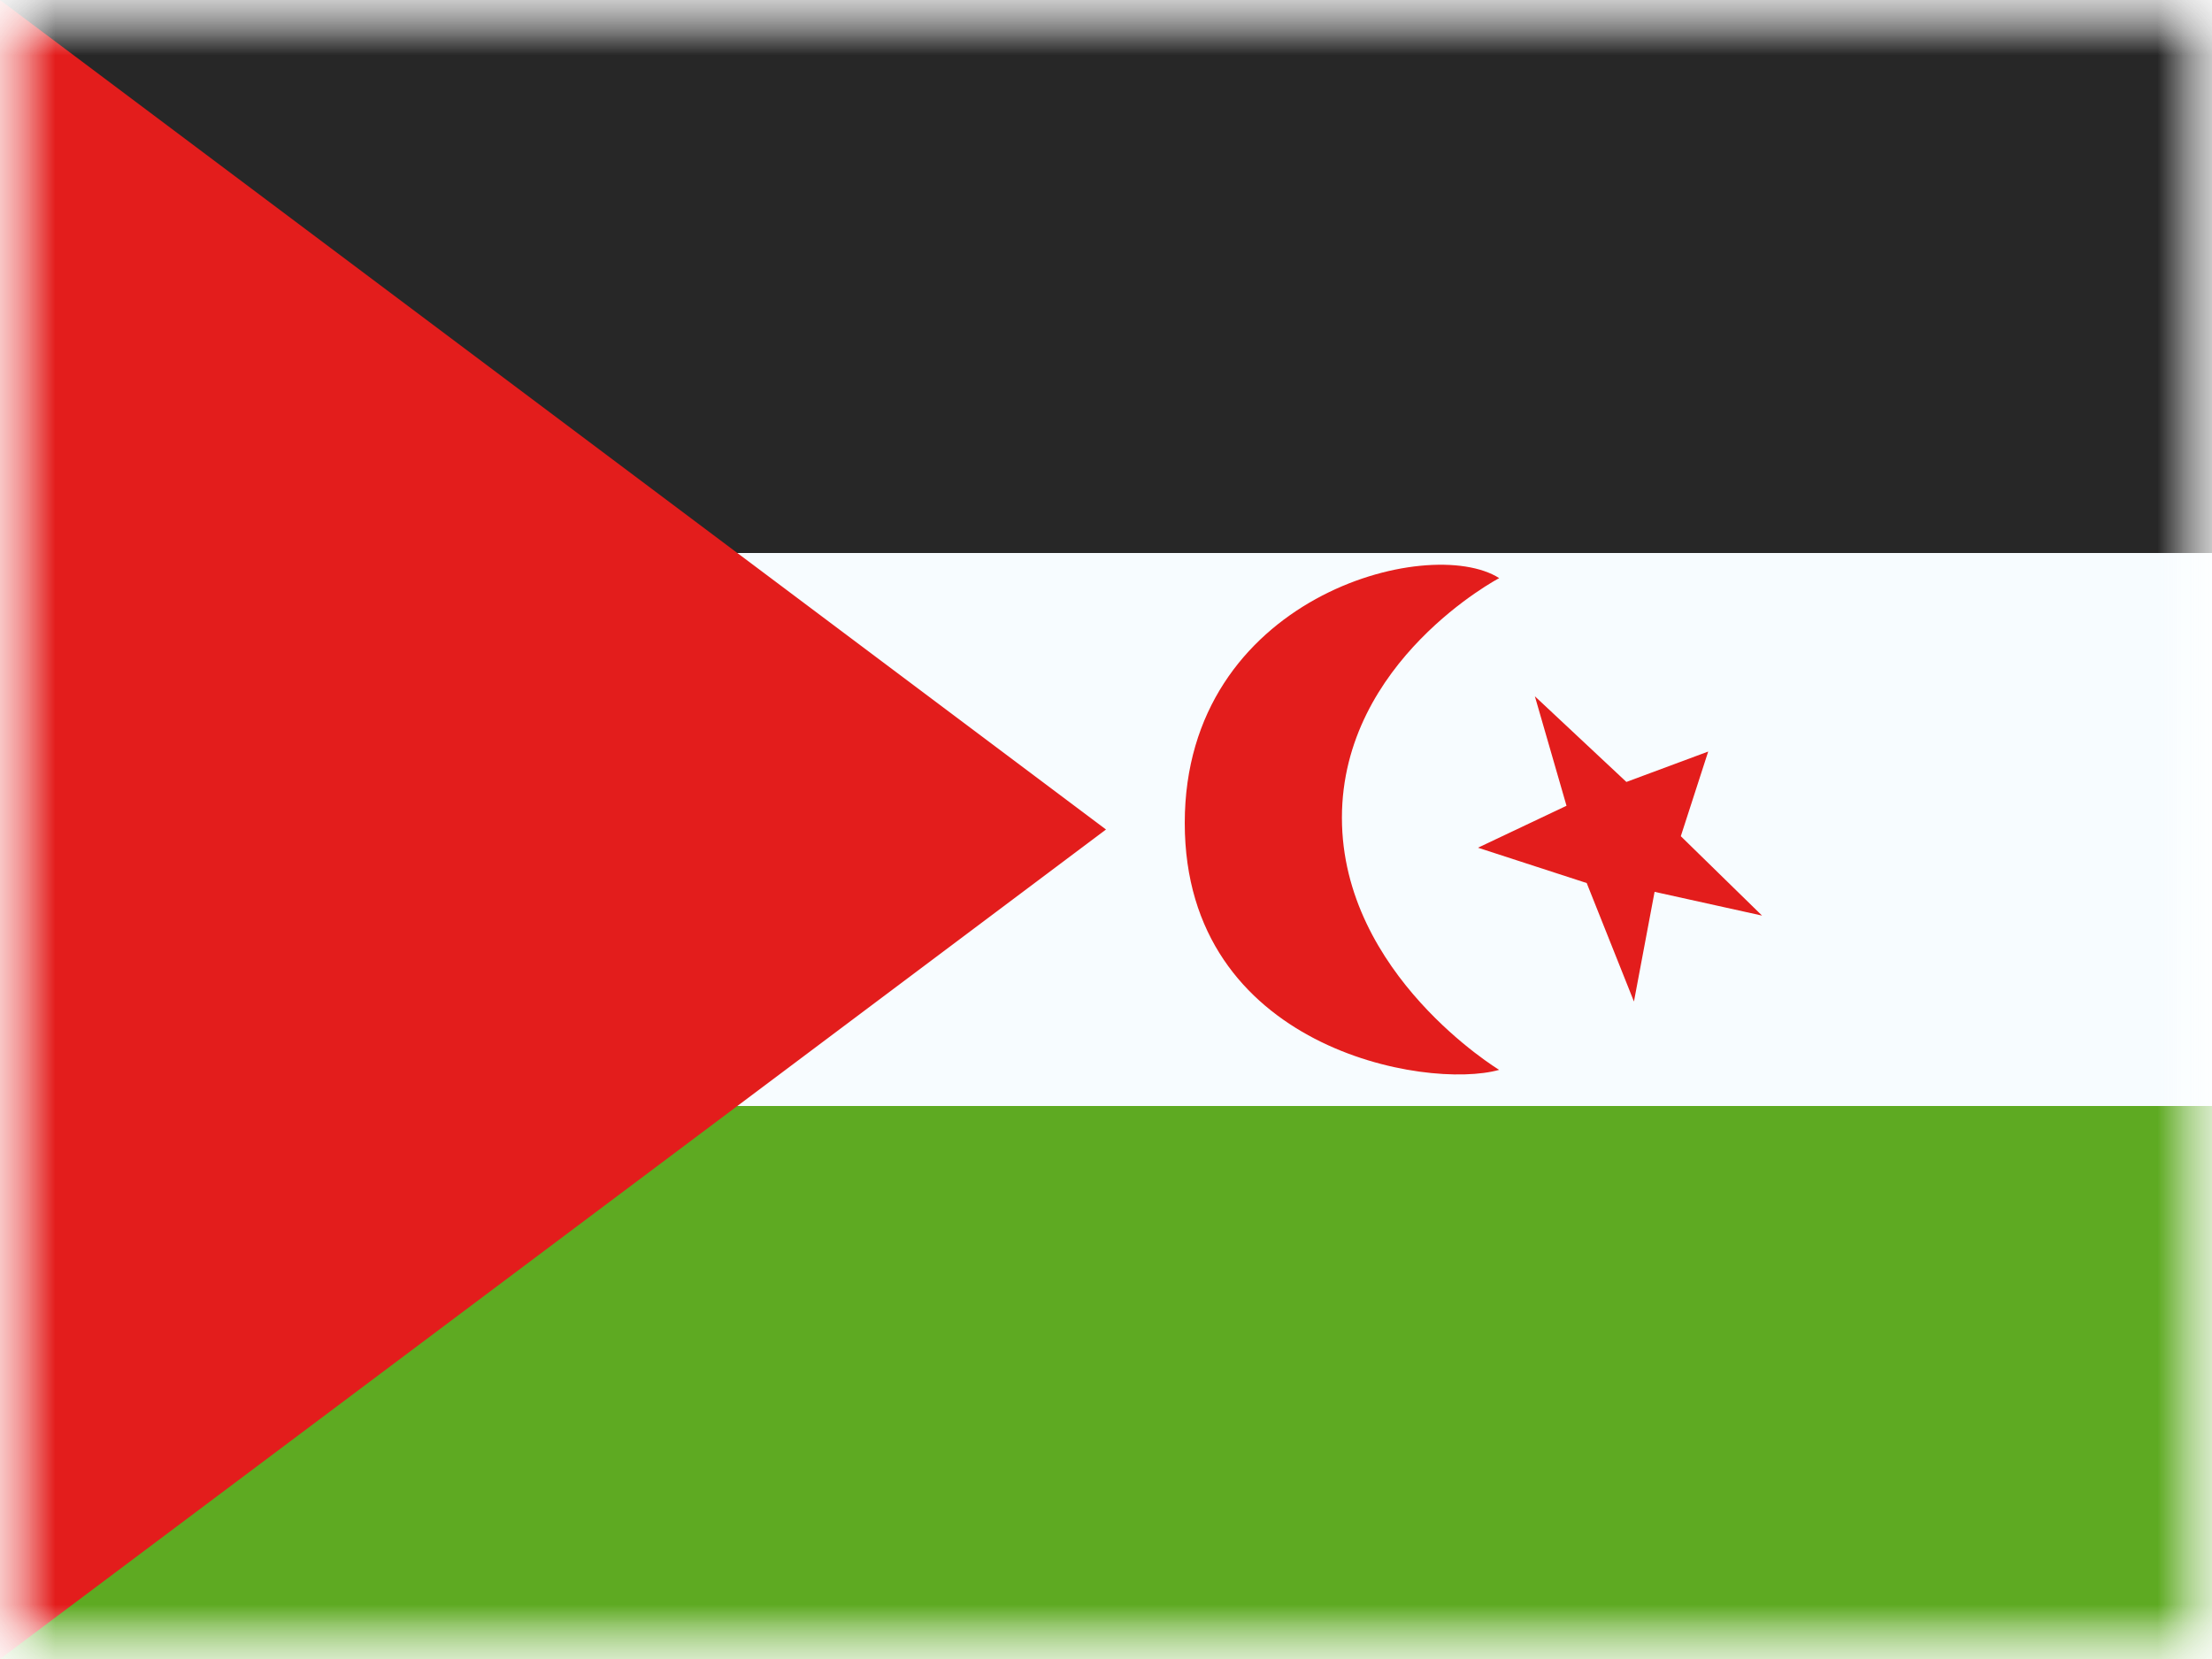 <svg xmlns="http://www.w3.org/2000/svg" xmlns:xlink="http://www.w3.org/1999/xlink" width="20" height="15" viewBox="0 0 20 15">
  <rect x="0" y="0" width="20" height="15" fill="#808080" stroke="none"/>
  <defs>
    <rect id="a" width="20" height="15"/>
    <rect id="c" width="20" height="15"/>
  </defs>
  <g fill="none" fill-rule="evenodd">
    <mask id="b" fill="white">
      <use xlink:href="#a"/>
    </mask>
    <use fill="#FFFFFF" xlink:href="#a"/>
    <g mask="url(#b)">
      <mask id="d" fill="white">
        <use xlink:href="#c"/>
      </mask>
      <g mask="url(#d)">
        <polygon fill="#F7FCFF" points="0 0 20 0 20 15 0 15"/>
        <rect width="20" height="5" fill="#272727"/>
        <rect width="20" height="5" y="10" fill="#5EAA22"/>
        <polygon fill="#E31D1C" points="0 0 10 7.5 0 15"/>
        <path fill="#E31D1C" d="M3.411,4.146 C3.989,5.443 5.637,5.65 5.637,5.65 C5.112,6.086 2.962,6.631 2.132,4.767 C1.302,2.902 3.083,1.478 3.829,1.588 C3.829,1.588 2.834,2.849 3.411,4.146 Z M4.558,2.433 L5.629,2.804 L6.193,2.252 L6.278,3.052 L7.241,3.409 L6.266,3.608 L6.499,4.59 L5.673,3.785 L4.645,3.893 L5.222,3.221 L4.558,2.433 Z" transform="rotate(24 .132 26.287)"/>
      </g>
    </g>
  </g>
</svg>
